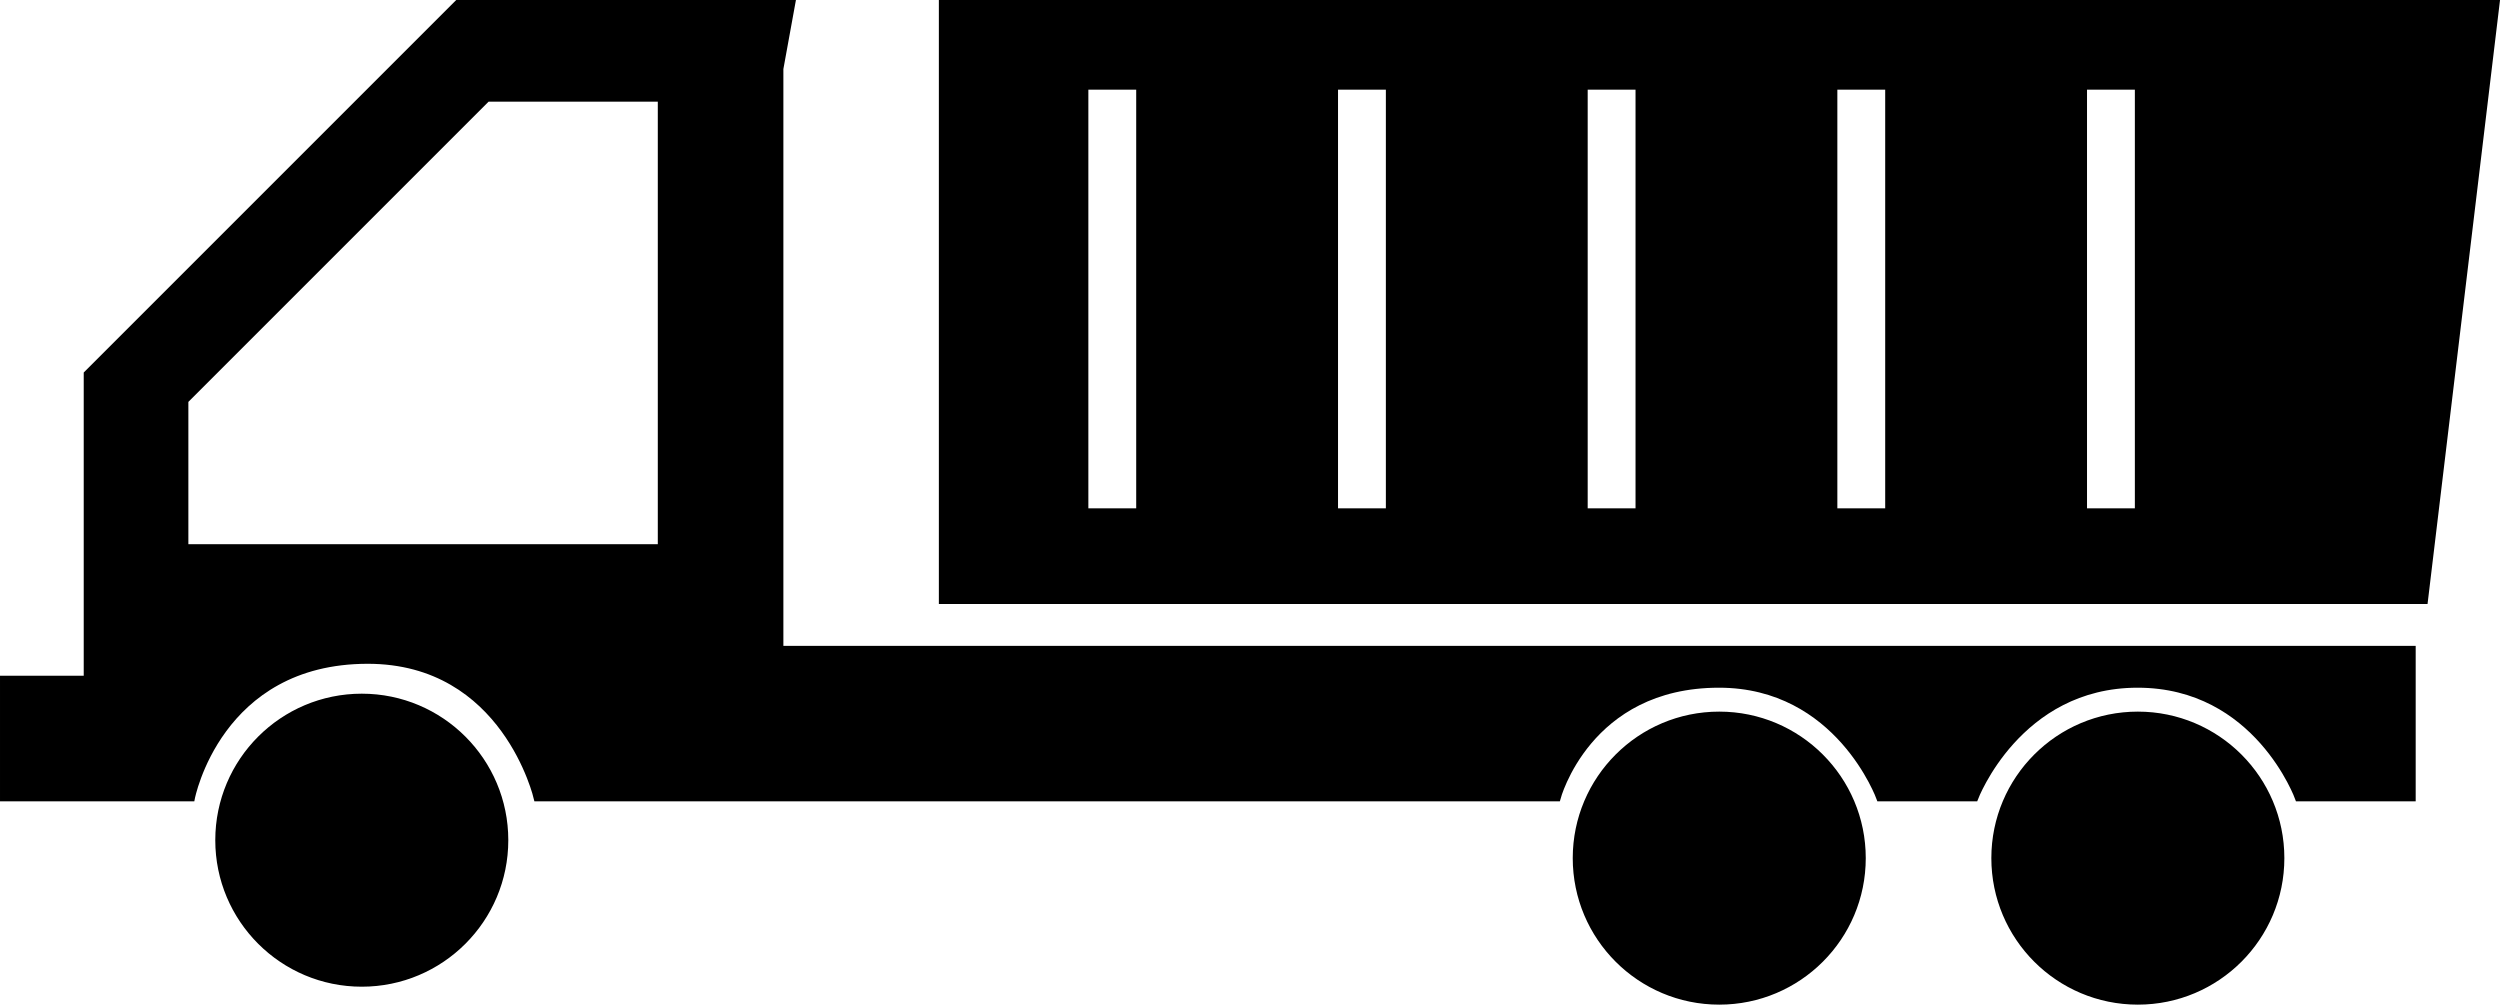 <svg xmlns="http://www.w3.org/2000/svg" viewBox="0 0 418.06 168"><title>truck</title><path d="M752.5,576.5v-97l2-11h-56l-62,62v51h-14v20h31.58s4.42-23,29.42-23c23,0,28.26,23,28.26,23h170.7s5-19,27-19c20,0,26.83,19,26.83,19h16s7.17-19,27.17-19,26.83,19,26.83,19h19.17v-25Zm-20-17H653V535l50.5-50.5h29Z" transform="translate(-622 -468)" style="stroke:#000;stroke-miterlimit:10"/><path d="M779.5,468.5v100h248l12-100Zm33,85h-9v-71h9Zm41.75,0h-9v-71h9Zm41.75,0h-9v-71h9Zm41.75,0h-9v-71h9Zm41.75,0h-9v-71h9Z" transform="translate(-622 -468)" style="stroke:#000;stroke-miterlimit:10"/><circle cx="60.5" cy="140.5" r="24" style="stroke:#000;stroke-miterlimit:10"/><circle cx="357.5" cy="143.5" r="24" style="stroke:#000;stroke-miterlimit:10"/><circle cx="287.5" cy="143.5" r="24" style="stroke:#000;stroke-miterlimit:10"/></svg>